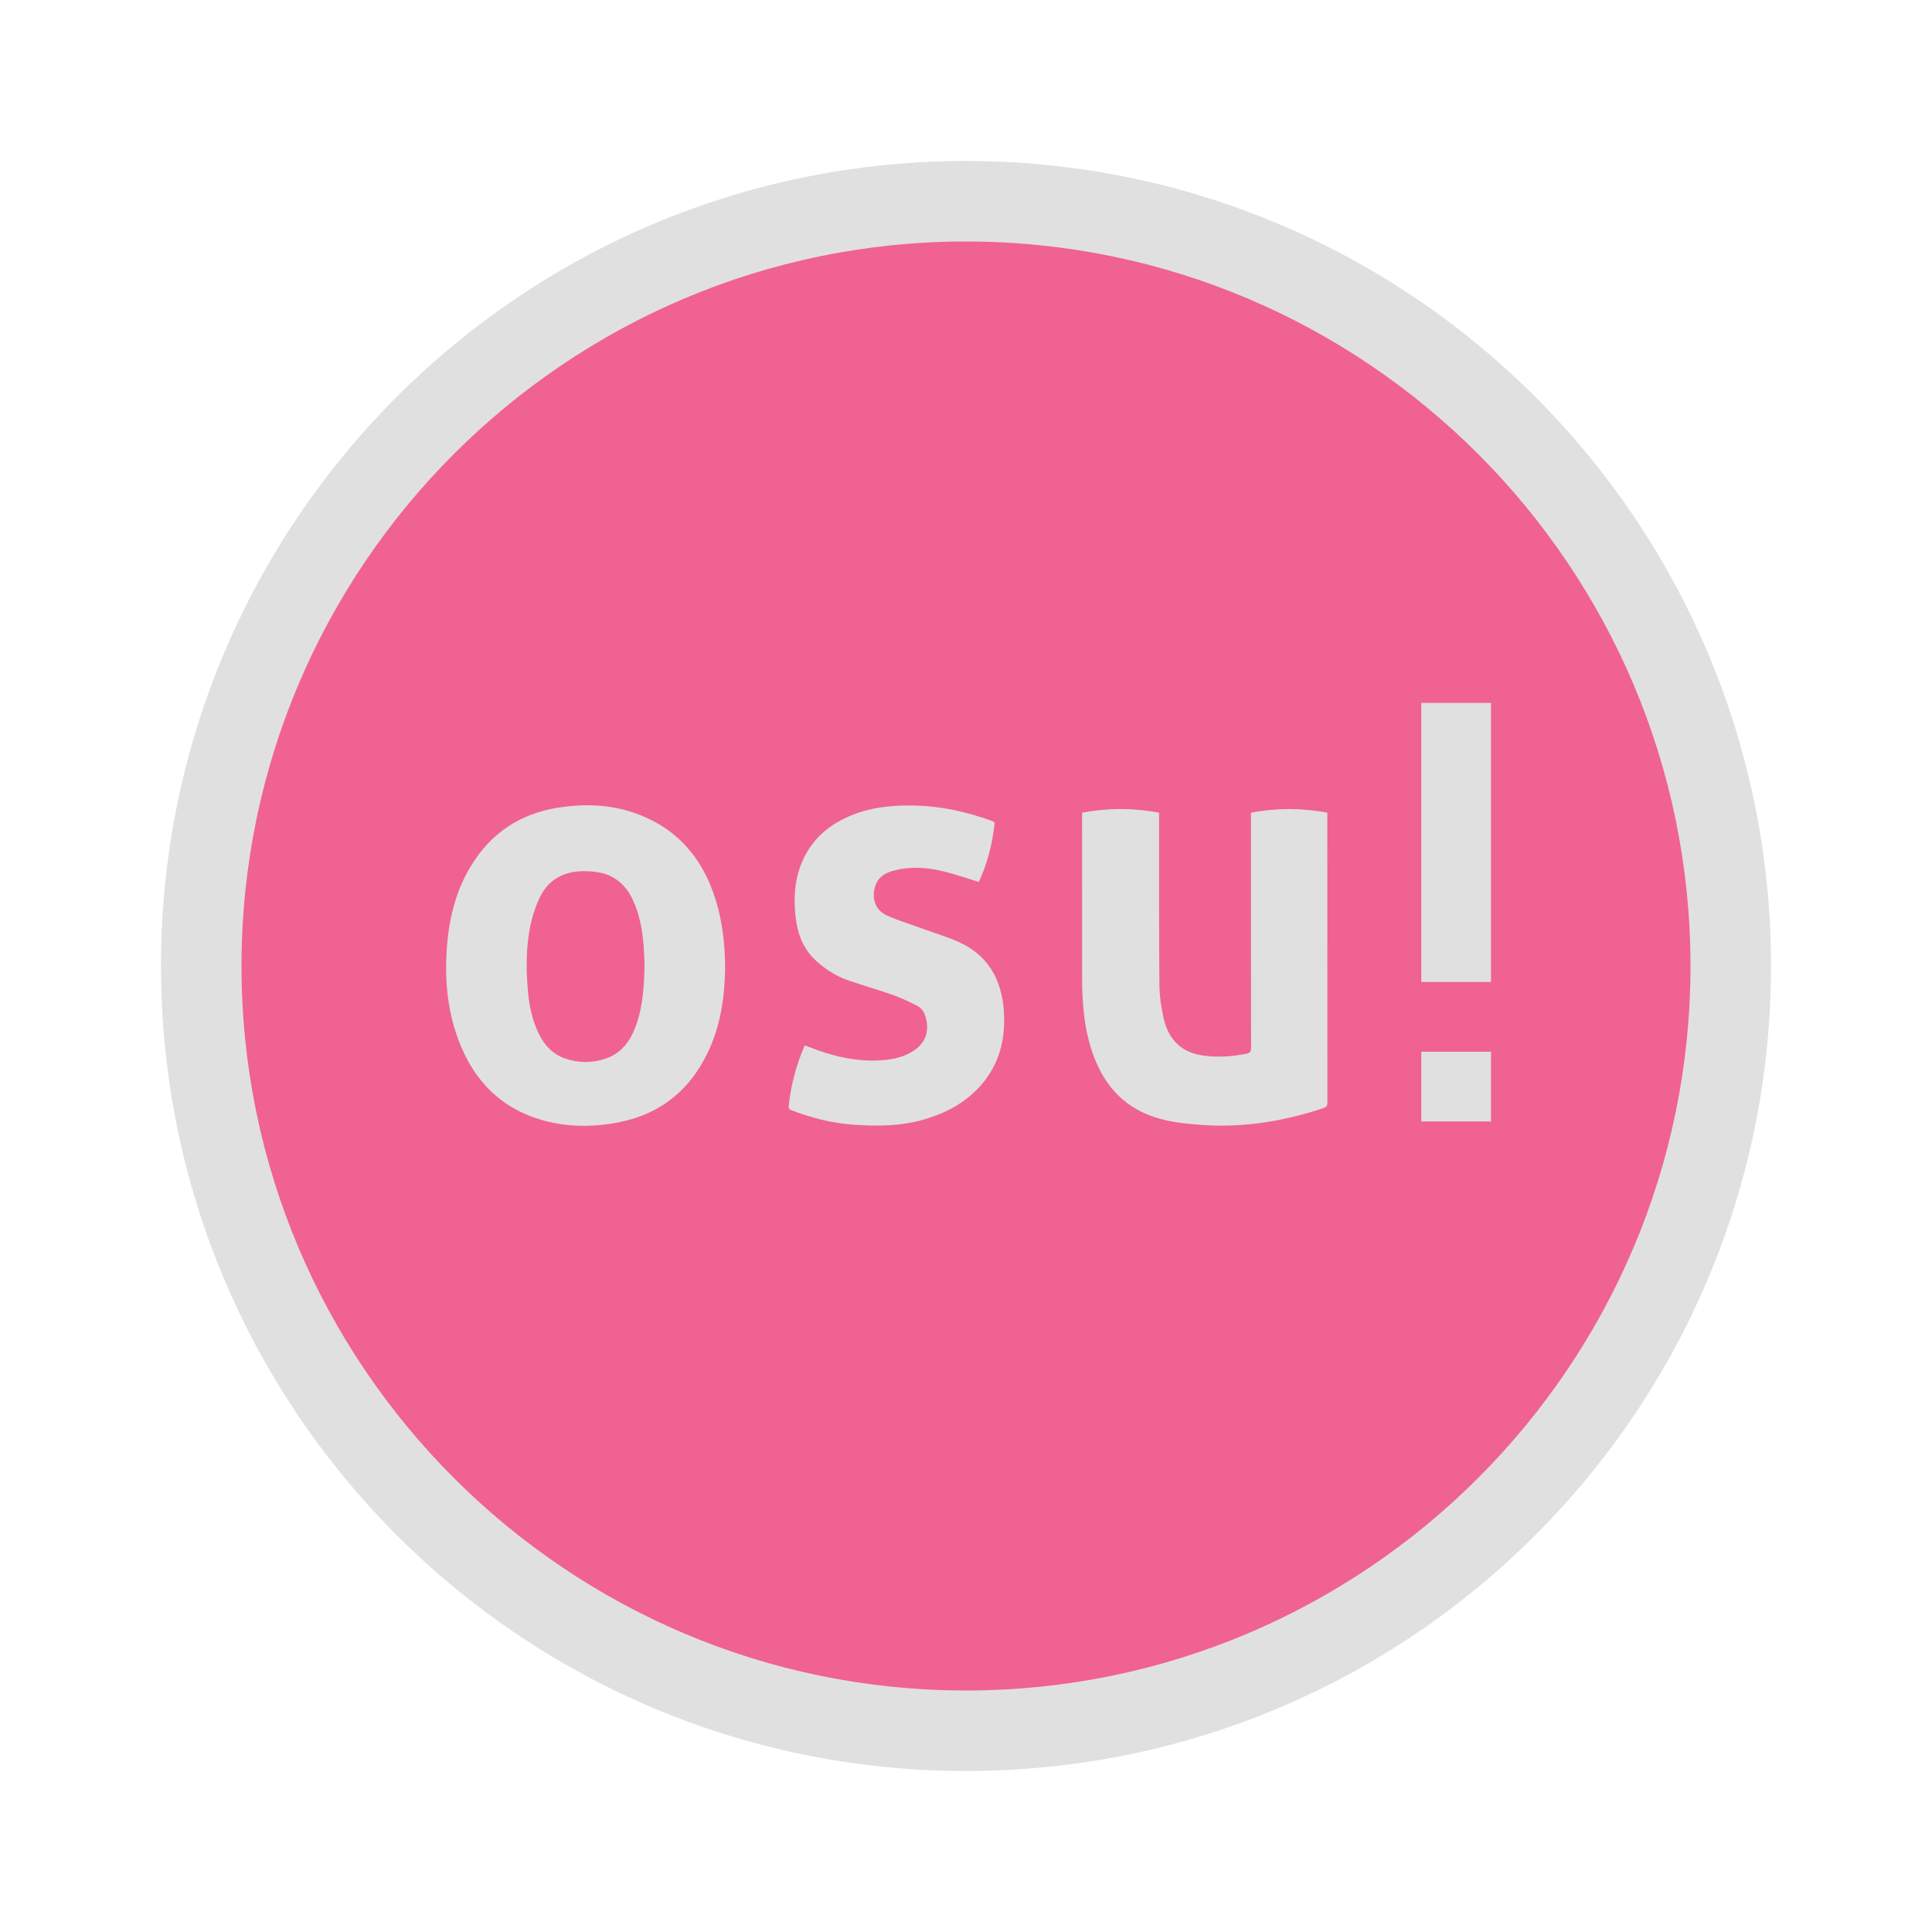 <svg xmlns="http://www.w3.org/2000/svg" width="500" height="500" viewBox="0 0 48 48"><circle cx="24" cy="24" r="19" fill="#f06292"/><path fill="#e0e0e0" d="M24,6c9.925,0,18,8.075,18,18s-8.075,18-18,18S6,33.925,6,24S14.075,6,24,6 M24,4 C12.954,4,4,12.954,4,24s8.954,20,20,20s20-8.954,20-20S35.046,4,24,4L24,4z"/><path fill="#e0e0e0" d="M18.016,24.044c-0.009,0.704-0.108,1.428-0.428,2.099c-0.49,1.025-1.294,1.597-2.36,1.767 c-0.643,0.103-1.285,0.082-1.909-0.128c-1.021-0.344-1.66-1.094-1.999-2.146c-0.22-0.684-0.271-1.39-0.217-2.106 c0.053-0.701,0.216-1.37,0.571-1.972c0.511-0.867,1.263-1.35,2.212-1.495c0.65-0.099,1.299-0.077,1.925,0.151 c1.08,0.394,1.733,1.206,2.03,2.355C17.962,23.039,18.012,23.519,18.016,24.044z M16.013,23.949 c-0.005-0.11-0.009-0.28-0.022-0.448c-0.032-0.4-0.101-0.792-0.274-1.155c-0.174-0.366-0.45-0.599-0.833-0.67 c-0.166-0.031-0.34-0.04-0.508-0.027c-0.434,0.034-0.776,0.243-0.972,0.661c-0.09,0.192-0.162,0.399-0.21,0.608 c-0.131,0.573-0.128,1.156-0.074,1.738c0.032,0.352,0.107,0.694,0.26,1.014c0.144,0.301,0.355,0.524,0.662,0.629 c0.343,0.117,0.69,0.115,1.032-0.008c0.396-0.143,0.61-0.467,0.745-0.862C15.973,24.97,16.006,24.491,16.013,23.949z"/><path fill="#e0e0e0" d="M31.079,20.19c0.634-0.12,1.26-0.117,1.898,0c0,0.038,0,0.075,0,0.111c0,2.363,0,4.726,0.002,7.089 c0,0.084-0.024,0.115-0.095,0.139c-0.989,0.33-1.997,0.495-3.032,0.419c-0.446-0.033-0.892-0.077-1.317-0.247 c-0.804-0.321-1.257-0.978-1.484-1.85c-0.133-0.513-0.165-1.04-0.166-1.57c-0.002-1.332-0.001-2.665-0.001-3.997 c0-0.03,0.003-0.06,0.004-0.095c0.636-0.118,1.268-0.118,1.909,0.001c0,0.049,0,0.092,0,0.136c0.001,1.38-0.004,2.76,0.008,4.14 c0.002,0.278,0.045,0.561,0.105,0.832c0.122,0.547,0.459,0.852,0.969,0.925c0.366,0.052,0.731,0.031,1.094-0.046 c0.082-0.017,0.109-0.05,0.109-0.145c-0.003-1.902-0.002-3.804-0.002-5.706C31.079,20.281,31.079,20.238,31.079,20.19z"/><path fill="#e0e0e0" d="M24.317,21.911c-0.315-0.095-0.616-0.203-0.925-0.274c-0.388-0.09-0.783-0.113-1.174-0.011 c-0.205,0.054-0.39,0.146-0.469,0.377c-0.105,0.305-0.003,0.613,0.279,0.739c0.309,0.138,0.633,0.235,0.951,0.351 c0.278,0.101,0.564,0.186,0.834,0.307c0.719,0.323,1.075,0.918,1.128,1.731c0.044,0.683-0.111,1.298-0.554,1.813 c-0.384,0.446-0.873,0.704-1.413,0.864c-0.589,0.174-1.192,0.178-1.796,0.133c-0.522-0.039-1.025-0.17-1.515-0.358 c-0.054-0.021-0.074-0.047-0.067-0.11c0.052-0.503,0.179-0.983,0.373-1.444c0.006-0.015,0.014-0.03,0.027-0.056 c0.036,0.013,0.071,0.026,0.106,0.039c0.56,0.223,1.135,0.363,1.739,0.333c0.277-0.014,0.549-0.059,0.797-0.202 c0.333-0.192,0.457-0.475,0.37-0.835c-0.033-0.138-0.098-0.258-0.219-0.319c-0.198-0.1-0.401-0.197-0.609-0.271 c-0.377-0.133-0.762-0.239-1.138-0.373c-0.278-0.099-0.527-0.261-0.753-0.462c-0.316-0.28-0.466-0.649-0.518-1.068 c-0.059-0.474-0.035-0.942,0.15-1.386c0.248-0.596,0.698-0.958,1.258-1.183c0.491-0.197,1.003-0.242,1.524-0.233 c0.664,0.012,1.305,0.152,1.93,0.379c0.041,0.015,0.083,0.022,0.075,0.092c-0.056,0.492-0.175,0.963-0.382,1.409 C24.323,21.904,24.317,21.912,24.317,21.911z"/><rect width="1.733" height="6.933" x="35.311" y="17.463" fill="#e0e0e0"/><rect width="1.733" height="1.733" x="35.311" y="26.129" fill="#e0e0e0"/></svg>